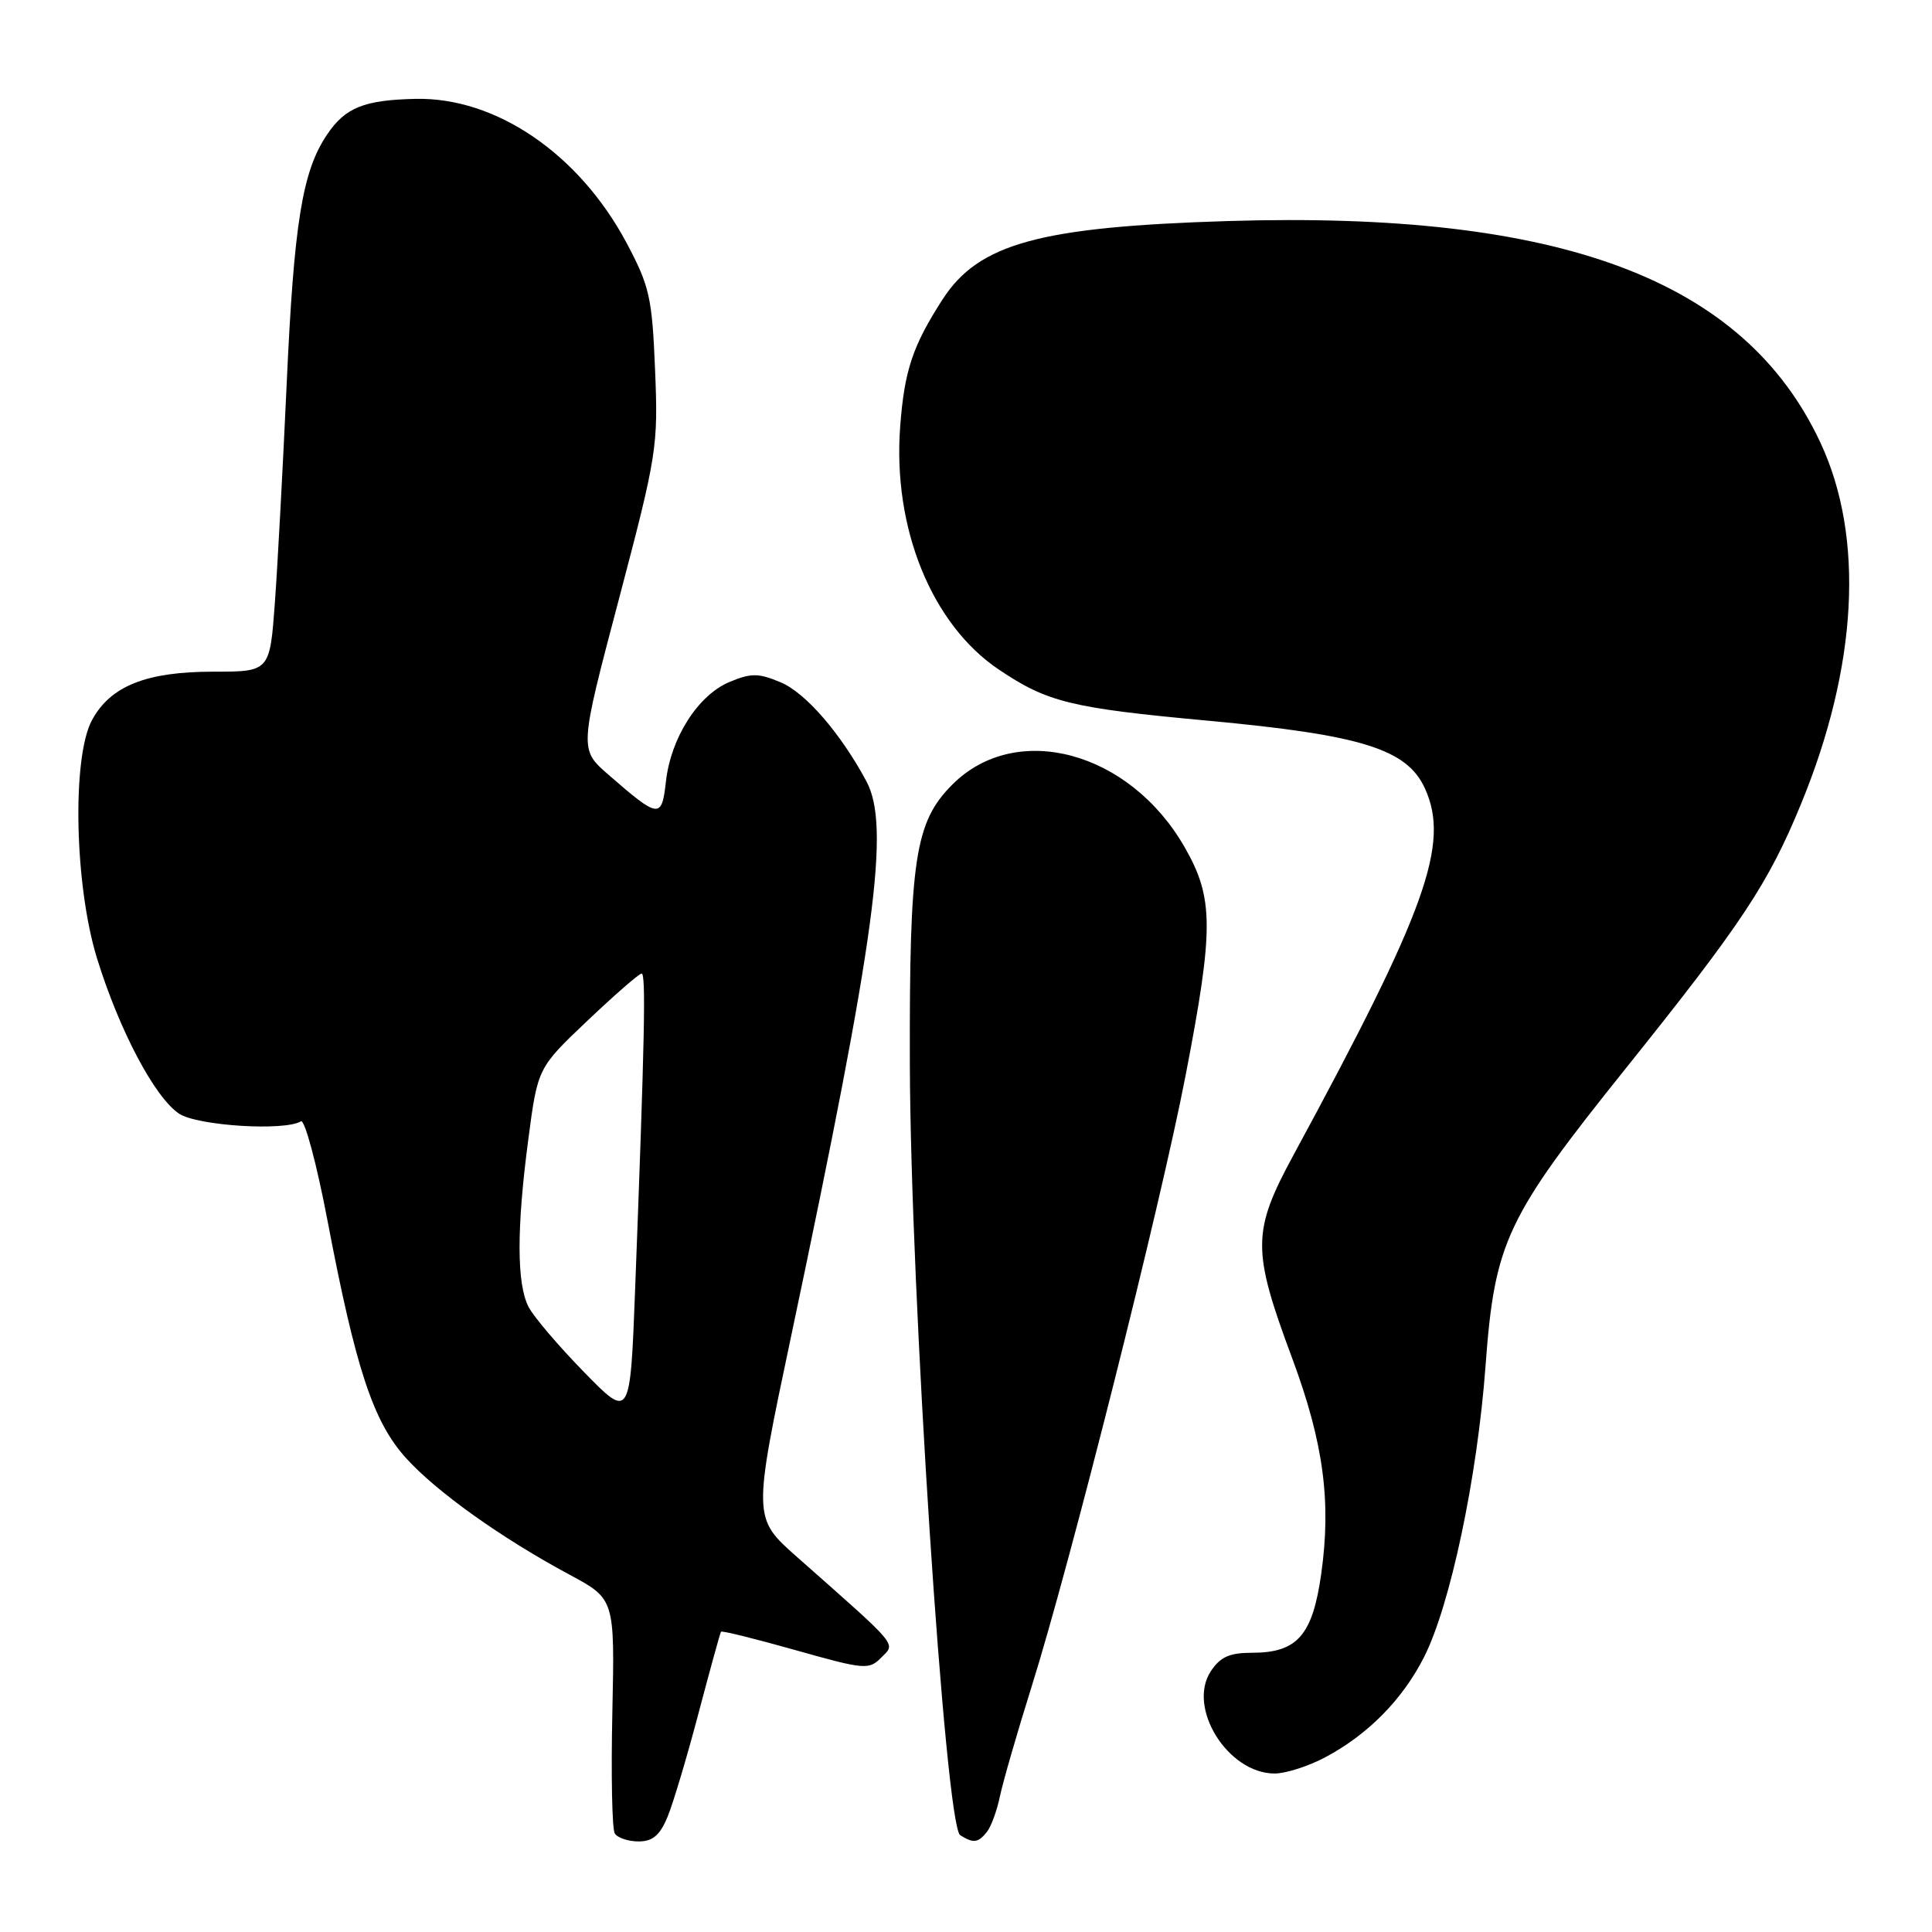 <?xml version="1.0" encoding="UTF-8" standalone="no"?>
<!DOCTYPE svg PUBLIC "-//W3C//DTD SVG 1.1//EN" "http://www.w3.org/Graphics/SVG/1.1/DTD/svg11.dtd" >
<svg xmlns="http://www.w3.org/2000/svg" xmlns:xlink="http://www.w3.org/1999/xlink" version="1.1" viewBox="0 0 256 256">
 <g >
 <path fill="currentColor"
d=" M 88.45 240.75 C 89.19 238.96 91.04 232.78 92.56 227.00 C 94.09 221.22 95.42 216.37 95.54 216.21 C 95.65 216.05 100.09 217.15 105.40 218.65 C 114.58 221.24 115.14 221.29 116.78 219.63 C 118.69 217.69 119.31 218.42 105.61 206.31 C 99.74 201.12 99.74 201.12 104.88 176.81 C 116.04 123.98 118.01 109.47 114.79 103.50 C 111.36 97.12 106.73 91.79 103.44 90.41 C 100.48 89.17 99.53 89.17 96.65 90.37 C 92.50 92.11 88.89 97.75 88.24 103.55 C 87.68 108.53 87.33 108.49 80.63 102.66 C 76.75 99.29 76.75 99.29 82.00 79.42 C 87.06 60.23 87.22 59.18 86.80 49.01 C 86.41 39.40 86.07 37.92 83.02 32.18 C 76.73 20.39 65.72 12.87 55.07 13.10 C 48.23 13.25 45.75 14.25 43.34 17.83 C 40.05 22.70 38.95 29.53 37.98 51.00 C 37.49 61.73 36.80 74.66 36.43 79.75 C 35.76 89.00 35.76 89.00 28.28 89.00 C 19.41 89.00 14.67 90.88 12.21 95.38 C 9.51 100.30 9.87 117.33 12.86 127.00 C 15.82 136.57 20.53 145.46 23.75 147.58 C 26.21 149.18 37.73 149.90 39.87 148.58 C 40.37 148.27 41.96 154.20 43.40 161.76 C 47.14 181.39 49.45 188.38 53.78 193.18 C 57.84 197.68 66.43 203.80 75.48 208.66 C 81.46 211.88 81.46 211.88 81.14 226.88 C 80.96 235.13 81.10 242.36 81.46 242.94 C 81.82 243.52 83.24 244.00 84.61 244.00 C 86.48 244.00 87.44 243.19 88.45 240.75 Z  M 130.76 242.75 C 131.32 242.06 132.10 239.93 132.50 238.00 C 132.91 236.07 134.79 229.55 136.69 223.50 C 141.83 207.13 153.78 159.70 157.09 142.54 C 160.86 123.02 160.84 119.00 156.96 112.24 C 149.68 99.54 134.66 95.49 126.20 103.95 C 121.23 108.92 120.49 113.79 120.56 141.00 C 120.64 171.11 125.26 241.91 127.23 243.17 C 128.98 244.27 129.59 244.20 130.76 242.75 Z  M 175.51 232.90 C 181.18 229.91 185.79 225.27 188.67 219.62 C 192.15 212.80 195.75 195.81 196.84 181.00 C 198.06 164.51 199.53 161.39 215.50 141.47 C 230.79 122.39 234.31 117.09 238.65 106.52 C 246.16 88.26 247.07 71.16 241.21 58.64 C 231.10 37.02 206.79 27.94 162.69 29.29 C 137.73 30.06 129.67 32.27 124.89 39.68 C 120.92 45.85 119.84 49.09 119.28 56.50 C 118.26 69.96 123.45 82.74 132.35 88.72 C 138.80 93.06 141.91 93.82 160.00 95.49 C 180.42 97.38 186.43 99.25 188.81 104.47 C 192.15 111.80 189.02 120.54 171.42 153.00 C 165.88 163.21 165.87 165.60 171.23 180.00 C 175.37 191.15 176.42 198.94 175.07 208.54 C 173.92 216.69 171.90 219.00 165.91 219.00 C 162.91 219.00 161.69 219.55 160.43 221.46 C 157.27 226.30 162.71 235.00 168.90 235.00 C 170.35 235.00 173.32 234.05 175.51 232.90 Z  M 77.36 181.78 C 73.99 178.33 70.69 174.45 70.03 173.16 C 68.46 170.10 68.45 162.73 70.00 151.00 C 71.25 141.50 71.25 141.50 77.84 135.25 C 81.46 131.81 84.69 129.00 85.02 129.00 C 85.60 129.00 85.43 137.55 84.16 170.78 C 83.50 188.07 83.50 188.07 77.36 181.78 Z "/>
</g>
</svg>